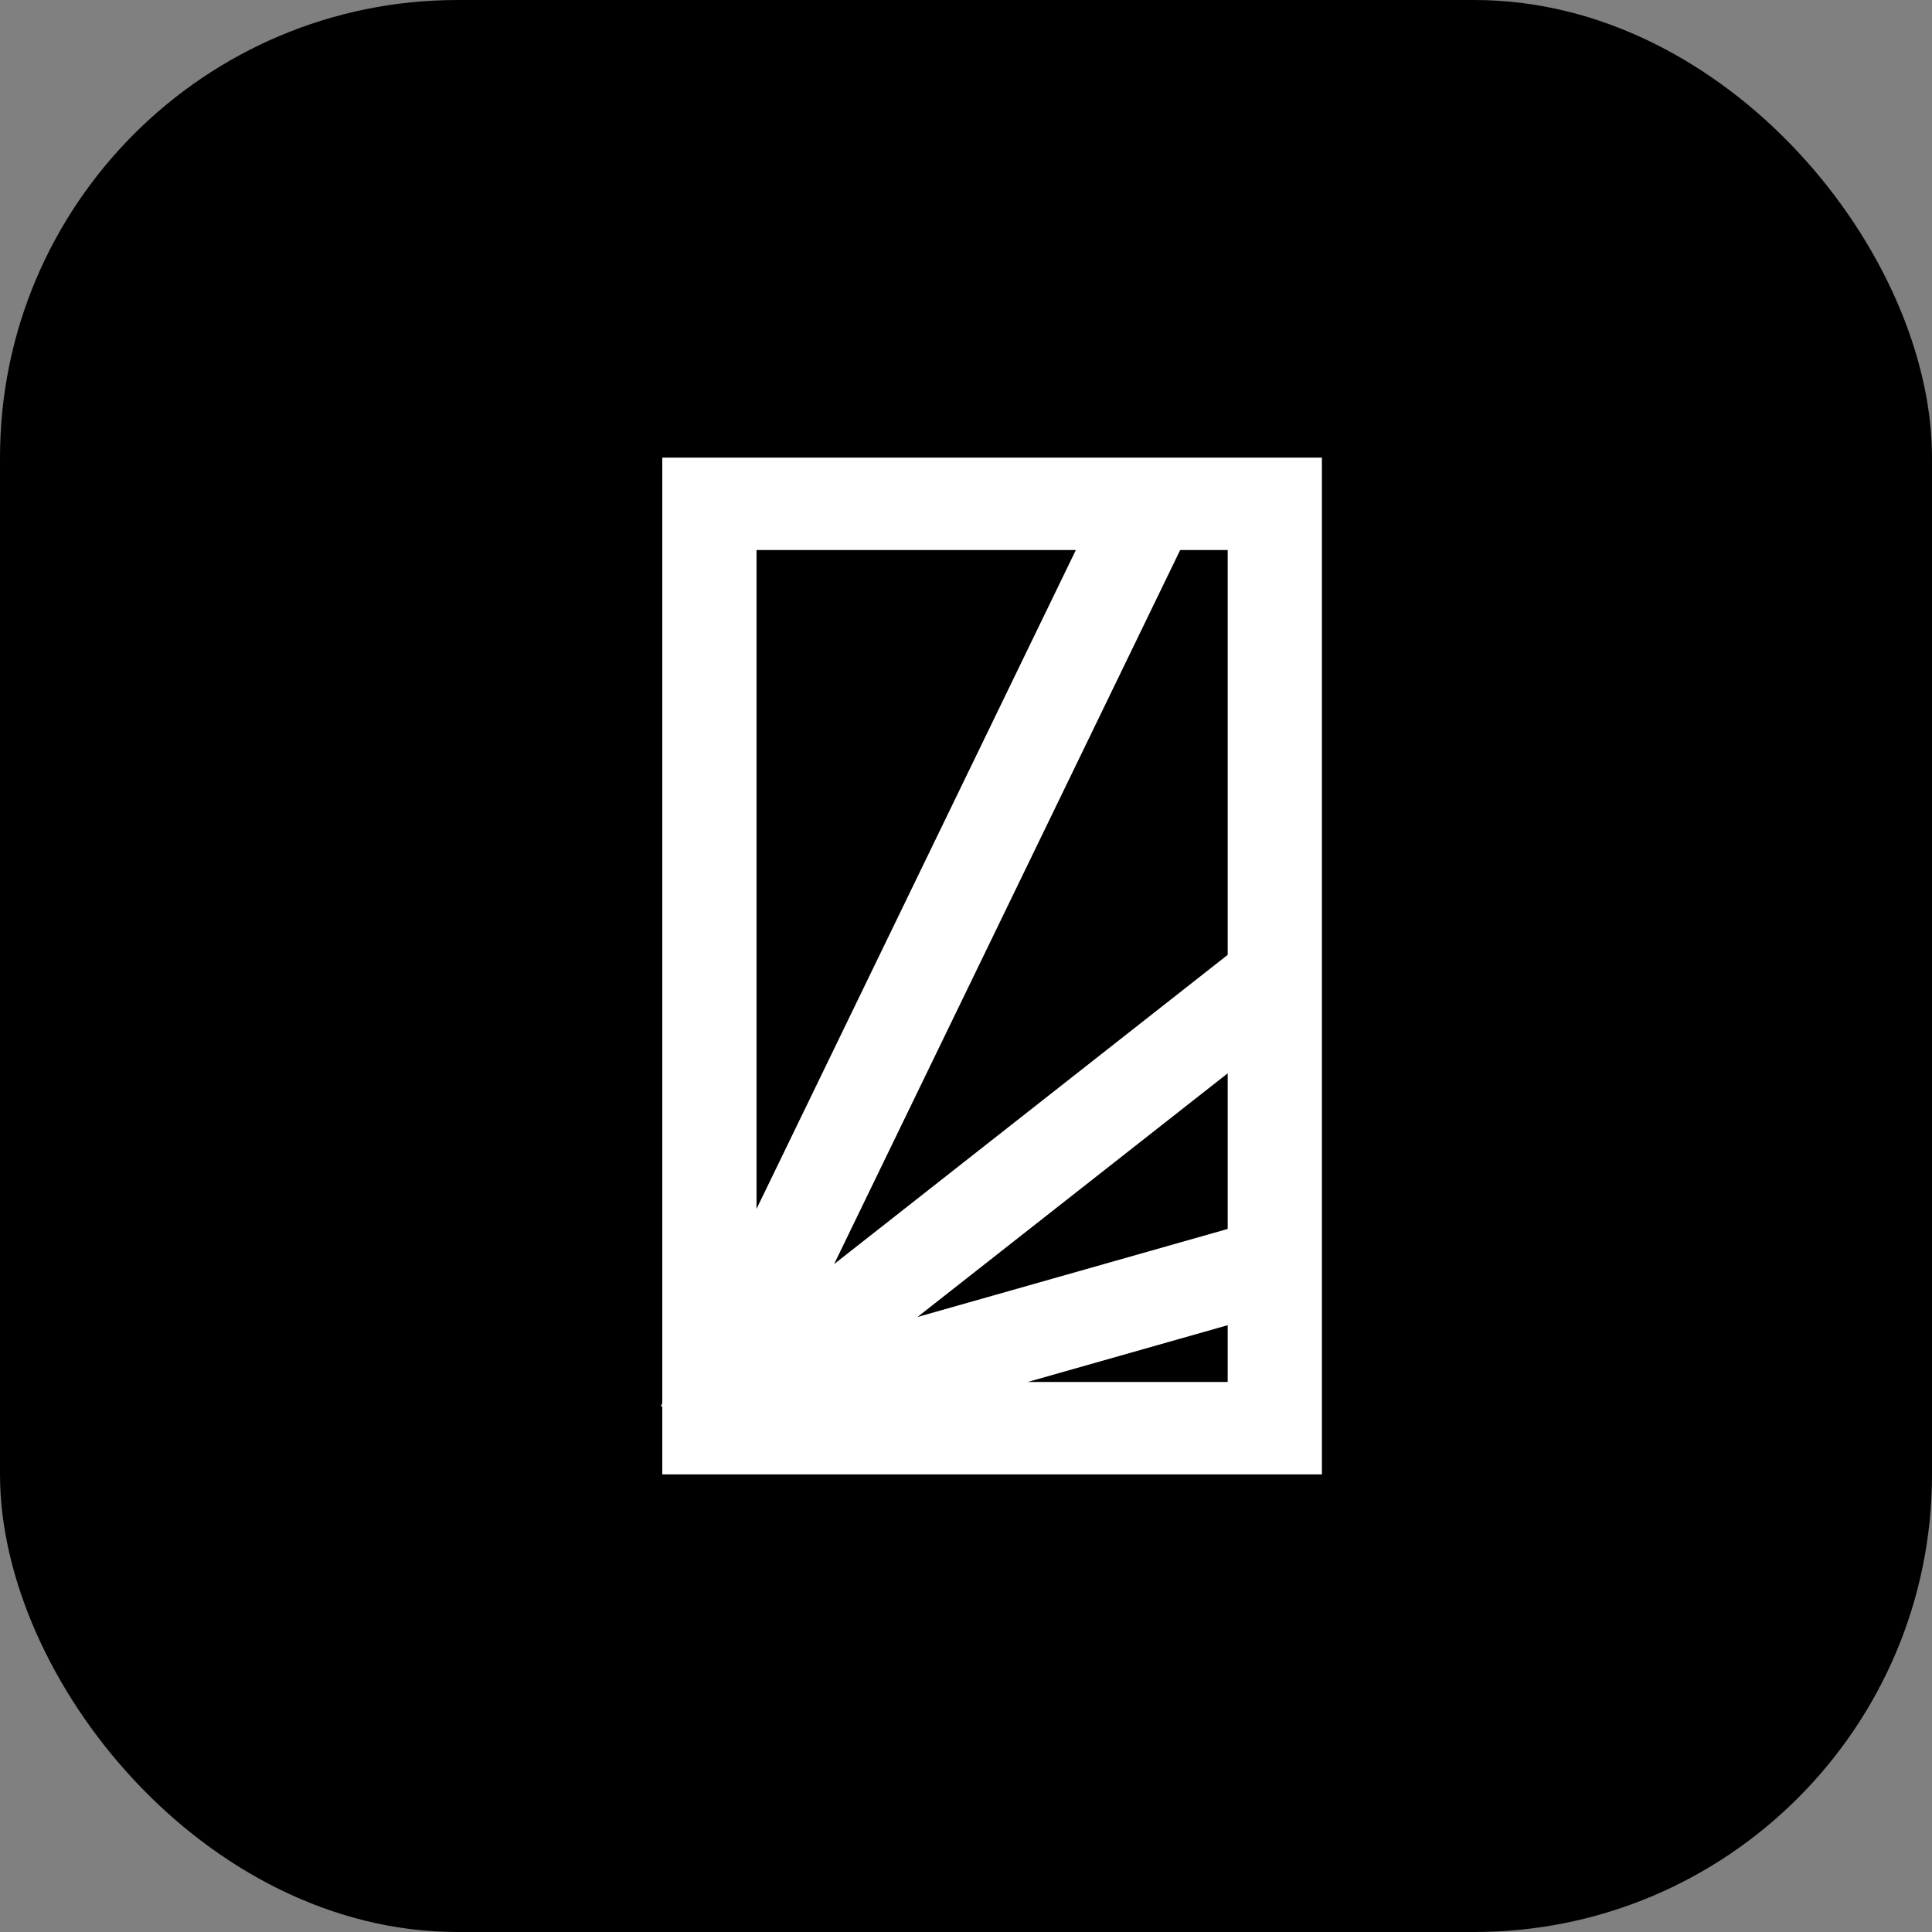 <svg width="38" height="38" viewBox="0 0 38 38" fill="none" xmlns="http://www.w3.org/2000/svg">
<rect x="0" y="0" width="38" height="38" fill="#808080" stroke="none"/>
<rect width="38" height="38" rx="9" fill="black" style="fill:black;fill-opacity:1;"/>
<path fill-rule="evenodd" clip-rule="evenodd" d="M26 9H13.026V27.601L13 27.655L13.026 27.667V29H26V9ZM16.406 24.863L24.147 18.781V10.818H23.213L16.406 24.863ZM21.161 10.818H14.88V23.777L21.161 10.818ZM24.147 24.172L18.045 25.904L24.147 21.111V24.172ZM20.212 27.182H24.147V26.065L20.212 27.182Z" fill="white" style="fill:white;fill-opacity:1;"/>
</svg>
